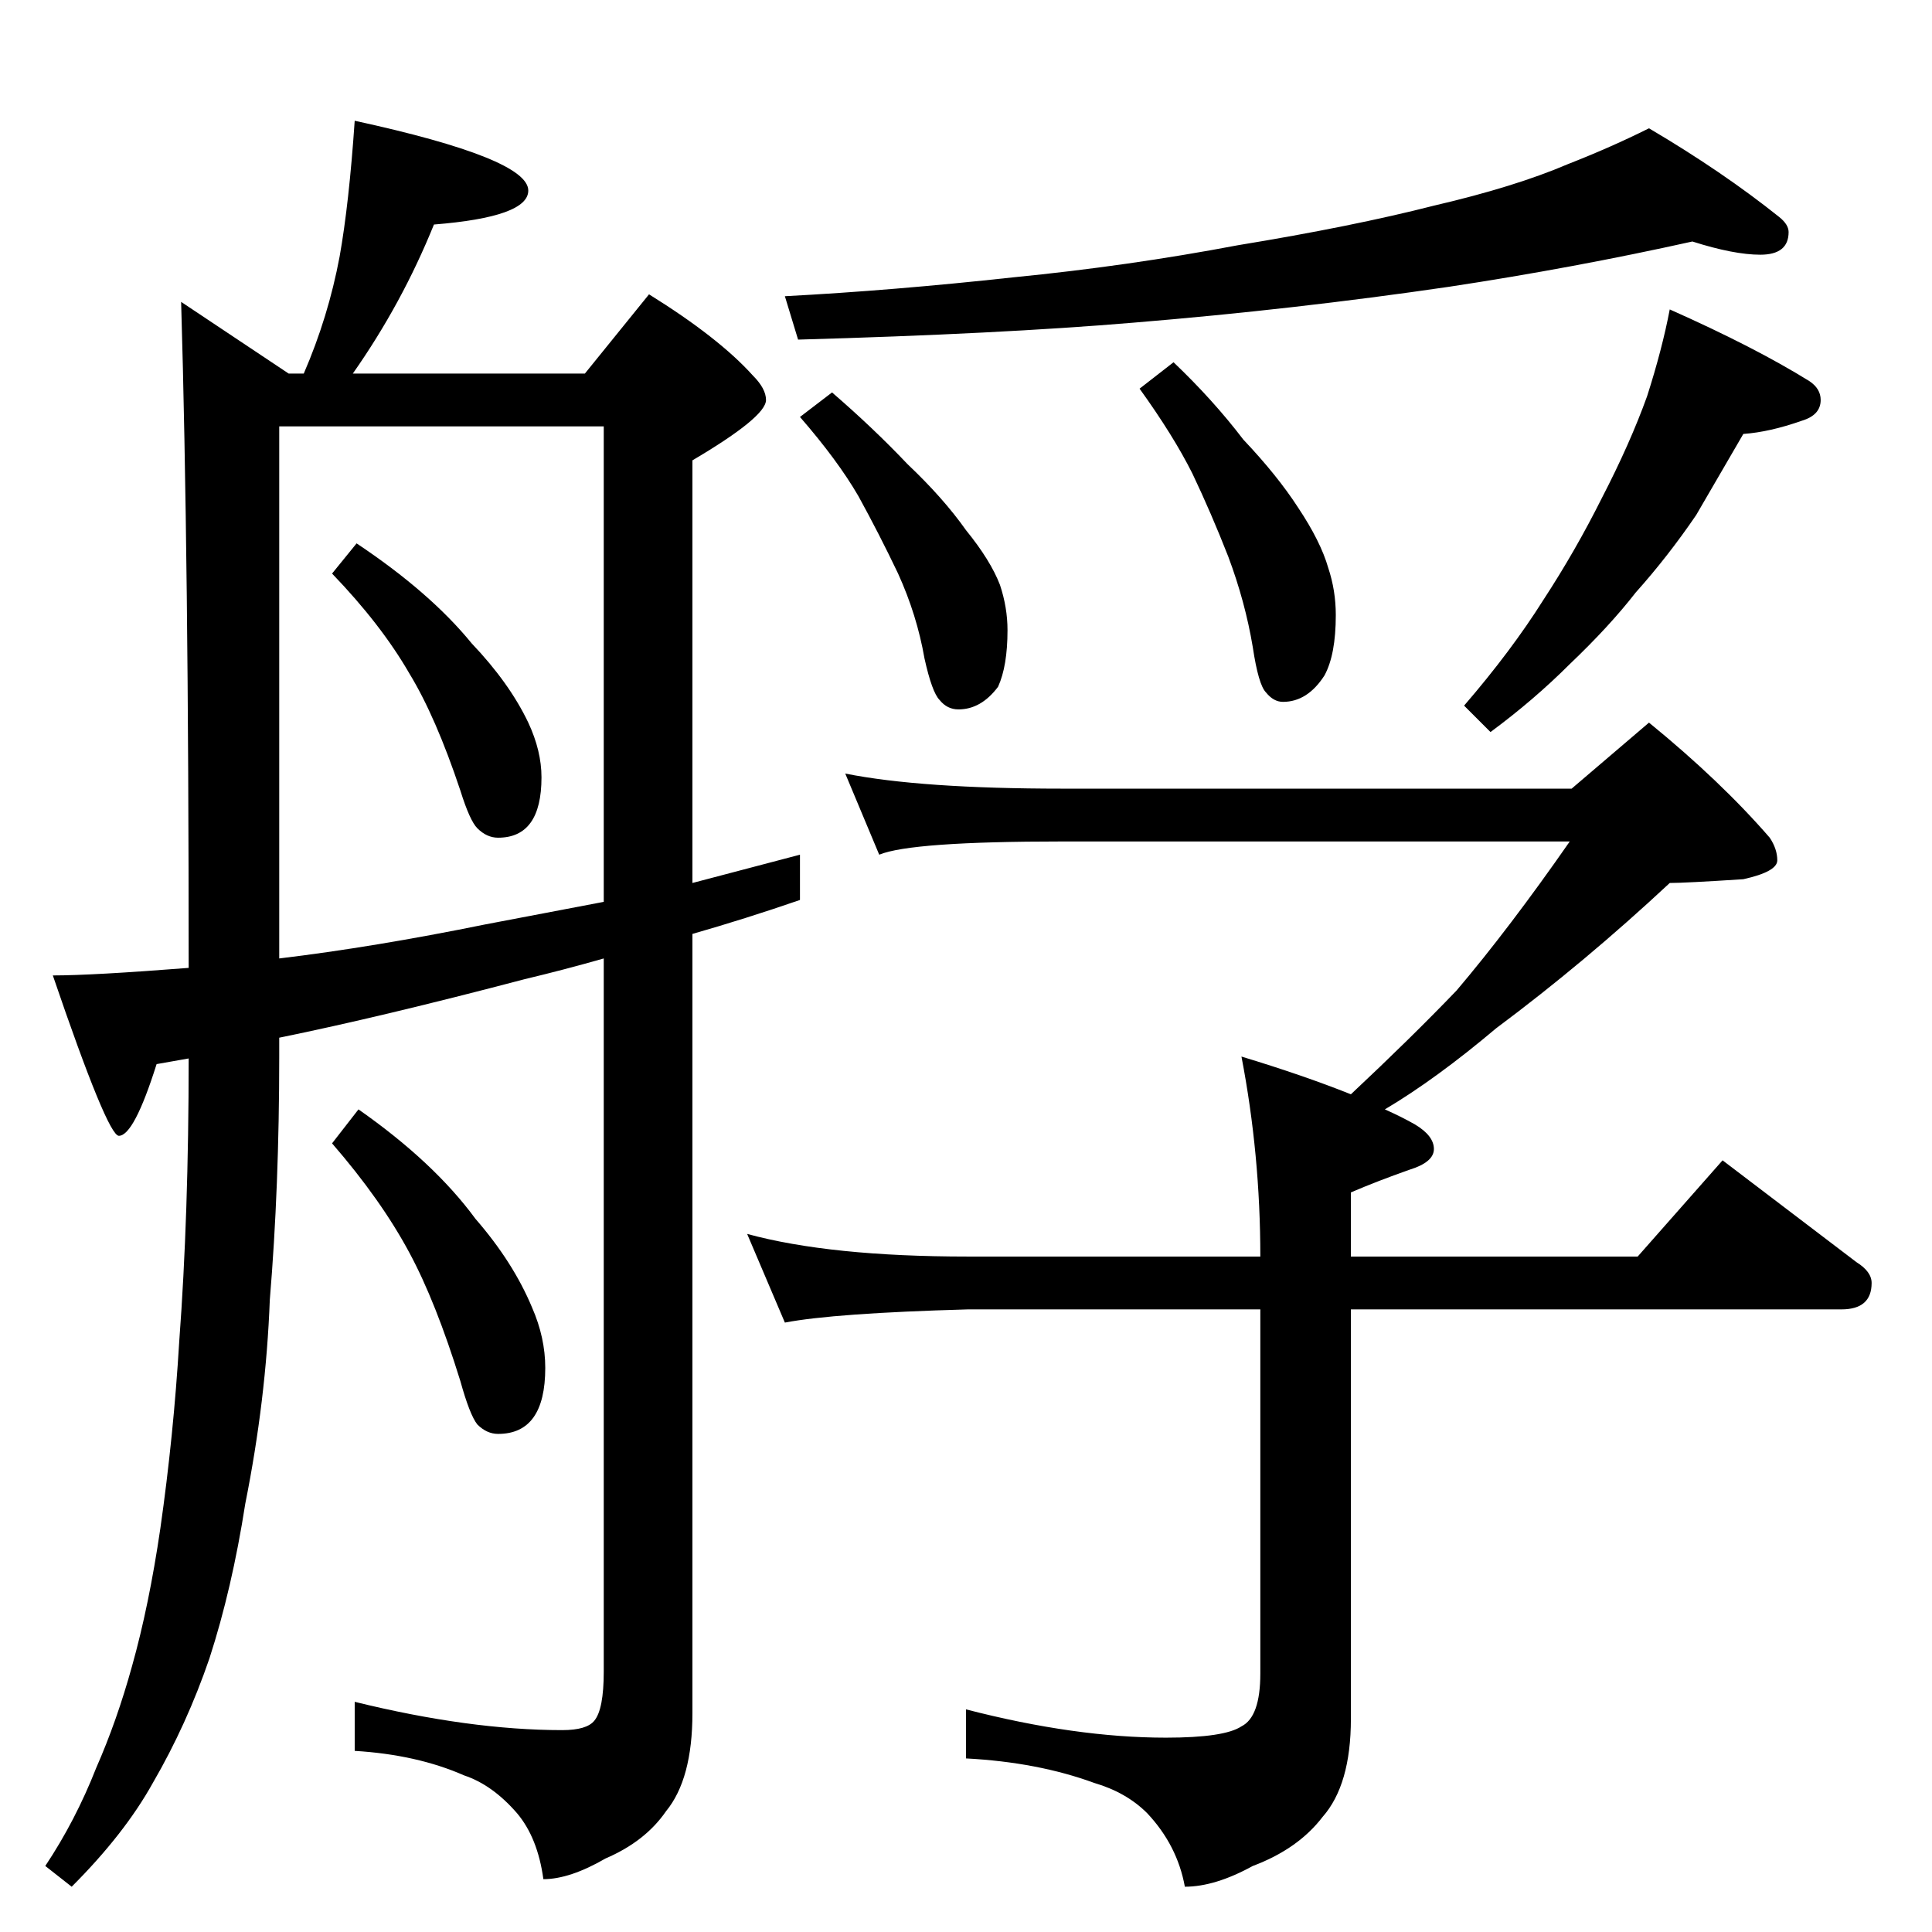 <?xml version="1.0" standalone="no"?>
<!DOCTYPE svg PUBLIC "-//W3C//DTD SVG 1.1//EN" "http://www.w3.org/Graphics/SVG/1.1/DTD/svg11.dtd" >
<svg xmlns="http://www.w3.org/2000/svg" xmlns:xlink="http://www.w3.org/1999/xlink" version="1.1" viewBox="0 -204 1024 1024">
  <g transform="matrix(1 0 0 -1 0 820)">
   <path fill="currentColor"
d="M188 960q92 -20 92 -37q0 -14 -50 -18q-17 -42 -43 -79h123l34 42q37 -23 55 -43q7 -7 7 -13q0 -9 -39 -32v-224l57 15v-24q-29 -10 -57 -18v-413q0 -35 -14 -52q-11 -16 -32 -25q-19 -11 -33 -11q-3 22 -14 35q-13 15 -28 20q-25 11 -58 13v26q61 -15 110 -15q13 0 17 5
q5 6 5 26v378q-21 -6 -42 -11q-76 -20 -130 -31v-10q0 -69 -5 -129q-2 -53 -13 -108q-7 -45 -19 -82q-12 -35 -30 -66q-15 -27 -43 -55l-14 11q16 24 27 52q11 25 19 54q9 32 15 73q7 49 10 99q5 67 5 150l-17 -3q-12 -38 -20 -38q-6 0 -35 85q21 0 72 4q0 218 -4 353
l57 -38h8q13 30 19 62q5 28 8 72zM148 516q50 6 109 18l63 12v252h-172v-282zM189 736q39 -26 61 -53q20 -21 30 -42q7 -15 7 -29q0 -32 -23 -32q-6 0 -11 5q-4 4 -9 20q-13 39 -27 62q-15 26 -41 53zM190 436q40 -28 62 -58q20 -23 30 -47q7 -16 7 -32q0 -35 -25 -35
q-6 0 -11 5q-4 5 -9 23q-13 42 -27 68q-15 28 -41 58zM897 896q-63 -14 -129 -24q-82 -12 -167 -19q-71 -6 -178 -9l-7 23q57 3 121 10q61 6 119 17q61 10 104 21q43 10 71 22q23 9 43 19q39 -23 69 -47q5 -4 5 -8q0 -12 -15 -12q-14 0 -36 7zM441 816q22 -19 40 -38
q19 -18 31 -35q13 -16 18 -29q4 -12 4 -24q0 -19 -5 -30q-9 -12 -21 -12q-6 0 -10 5q-4 4 -8 22q-4 23 -14 45q-10 21 -21 41q-11 19 -31 42zM622 832q21 -20 37 -41q18 -19 29 -36q12 -18 16 -32q4 -12 4 -25q0 -21 -6 -32q-9 -14 -22 -14q-5 0 -9 5q-4 4 -7 24
q-4 24 -13 48q-9 23 -19 44q-10 20 -28 45zM885 860q45 -20 74 -38q6 -4 6 -10q0 -8 -10 -11q-17 -6 -31 -7l-25 -43q-15 -22 -32 -41q-14 -18 -35 -38q-19 -19 -42 -36l-14 14q25 29 42 56q17 26 31 54q15 29 24 54q8 25 12 46zM448 614q40 -8 115 -8h270l41 35
q38 -31 64 -61q4 -6 4 -12t-18 -10q-31 -2 -39 -2q-45 -42 -92 -77q-32 -27 -59 -43q9 -4 16 -8q10 -6 10 -13t-13 -11q-17 -6 -31 -12v-34h152l45 51l71 -54q8 -5 8 -11q0 -14 -16 -14h-260v-217q0 -35 -15 -52q-13 -17 -37 -26q-20 -11 -36 -11q-4 22 -20 39
q-11 11 -28 16q-30 11 -68 13v26q58 -15 106 -15q31 0 40 6q10 5 10 28v193h-155q-71 -2 -97 -7l-20 47q44 -12 117 -12h155q0 54 -10 106q33 -10 58 -20q32 30 56 55q28 33 60 79h-269q-80 0 -97 -7z" />
  </g>

</svg>
